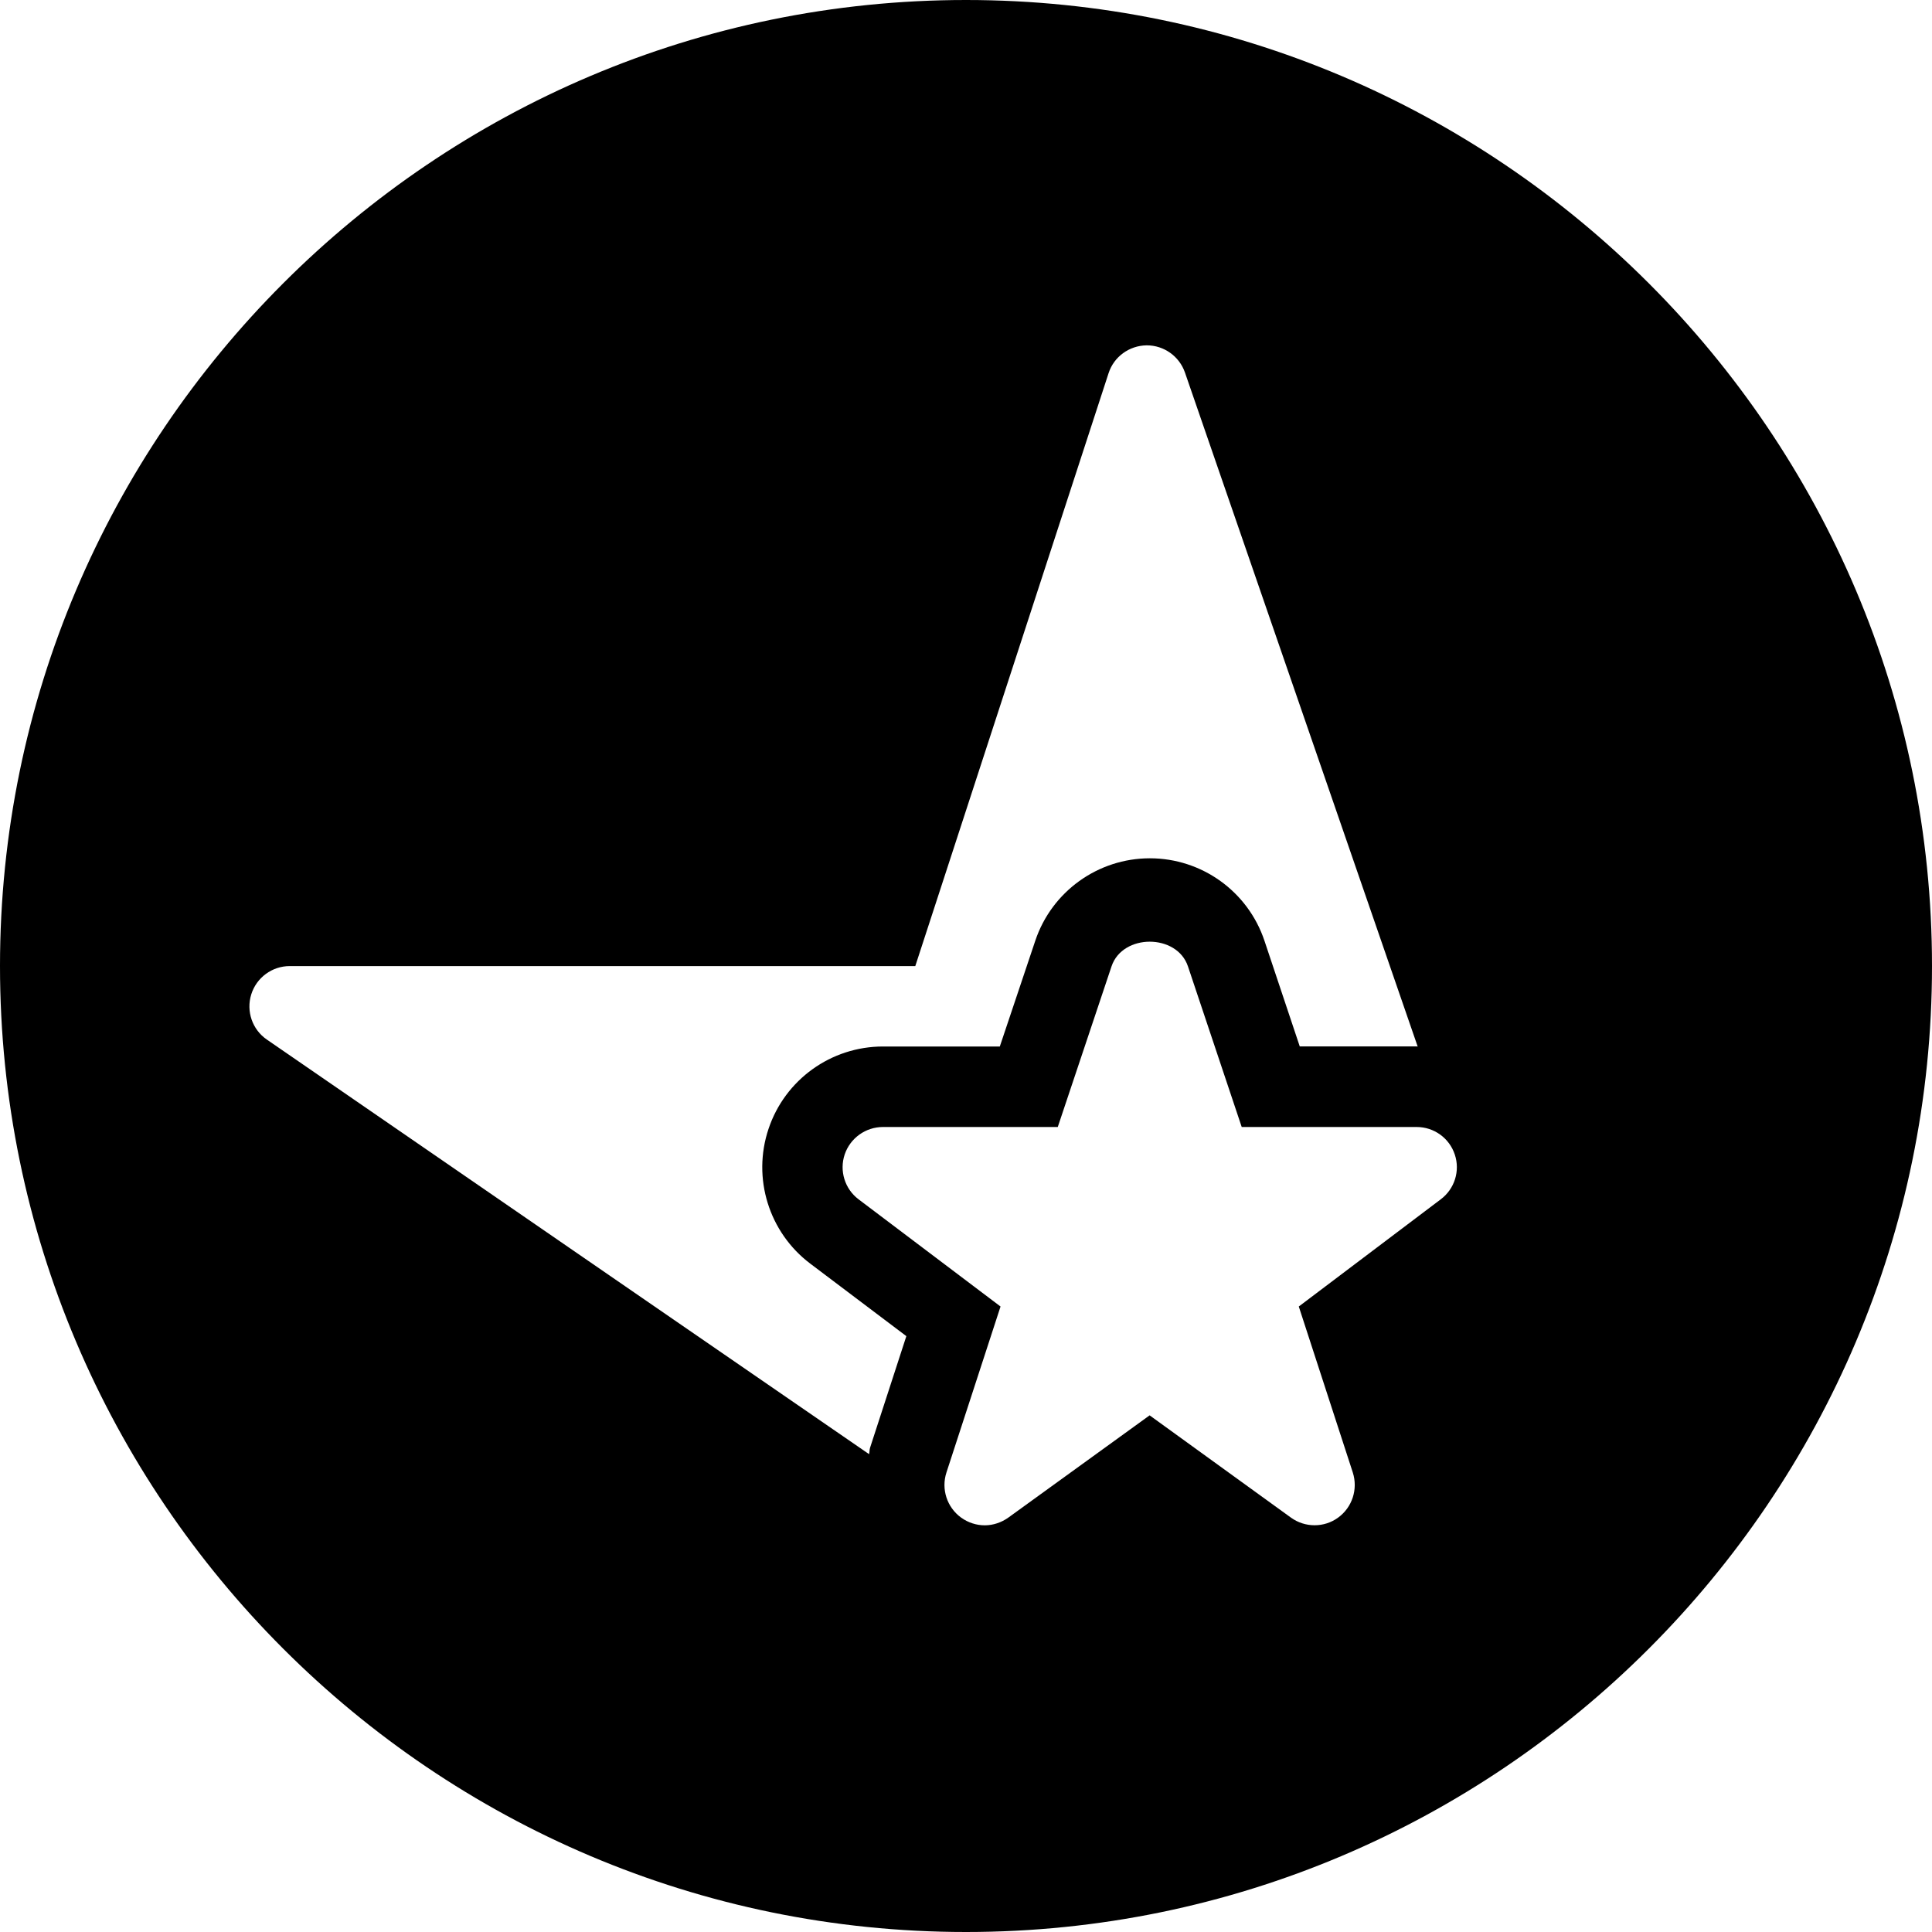 <?xml version="1.0" encoding="utf-8"?>
<!-- Generator: Adobe Illustrator 19.2.1, SVG Export Plug-In . SVG Version: 6.00 Build 0)  -->
<svg version="1.1" xmlns="http://www.w3.org/2000/svg" xmlns:xlink="http://www.w3.org/1999/xlink" x="0px" y="0px" width="24px"
	 height="24px" viewBox="0 0 24 24" enable-background="new 0 0 24 24" xml:space="preserve">
<g id="Filled_Icons">
	<path d="M12,0C5.383,0,0,5.383,0,12s5.383,12,12,12s12-5.383,12-12S18.617,0,12,0z M10.809,17.982
		c-0.009,0.026-0.006,0.055-0.013,0.082l-7.481-5.15c-0.181-0.124-0.259-0.352-0.194-0.561c0.065-0.209,0.259-0.352,0.478-0.352
		h7.771l2.401-7.365c0.066-0.205,0.257-0.343,0.472-0.346c0.001,0,0.003,0,0.003,0c0.214,0,0.404,0.136,0.474,0.338l2.891,8.373
		c-0.004,0-0.008-0.002-0.012-0.002h-1.453l-0.439-1.314c-0.205-0.611-0.778-1.023-1.423-1.023c-0.644,0-1.218,0.412-1.423,1.023
		L12.42,13h-1.451c-0.645,0-1.218,0.412-1.422,1.023c-0.205,0.611,0.004,1.286,0.518,1.674l1.194,0.901L10.809,17.982z
		 M17.898,14.898l-1.764,1.332l0.671,2.062c0.066,0.206-0.006,0.432-0.182,0.56c-0.173,0.127-0.412,0.127-0.587,0l-1.755-1.27
		l-1.755,1.27c-0.087,0.062-0.19,0.096-0.293,0.096c-0.103,0-0.207-0.033-0.294-0.096c-0.176-0.128-0.249-0.354-0.182-0.56
		l0.672-2.062l-1.764-1.332c-0.171-0.129-0.24-0.354-0.172-0.557C10.562,14.137,10.754,14,10.969,14h2.171l0.668-1.996
		c0.137-0.408,0.812-0.408,0.949,0L15.425,14h2.173c0.215,0,0.406,0.137,0.474,0.342C18.14,14.545,18.07,14.769,17.898,14.898z"/>
</g>
<g id="Frames-24px">
	<rect fill="none" width="24" height="24"/>
</g>
</svg>
